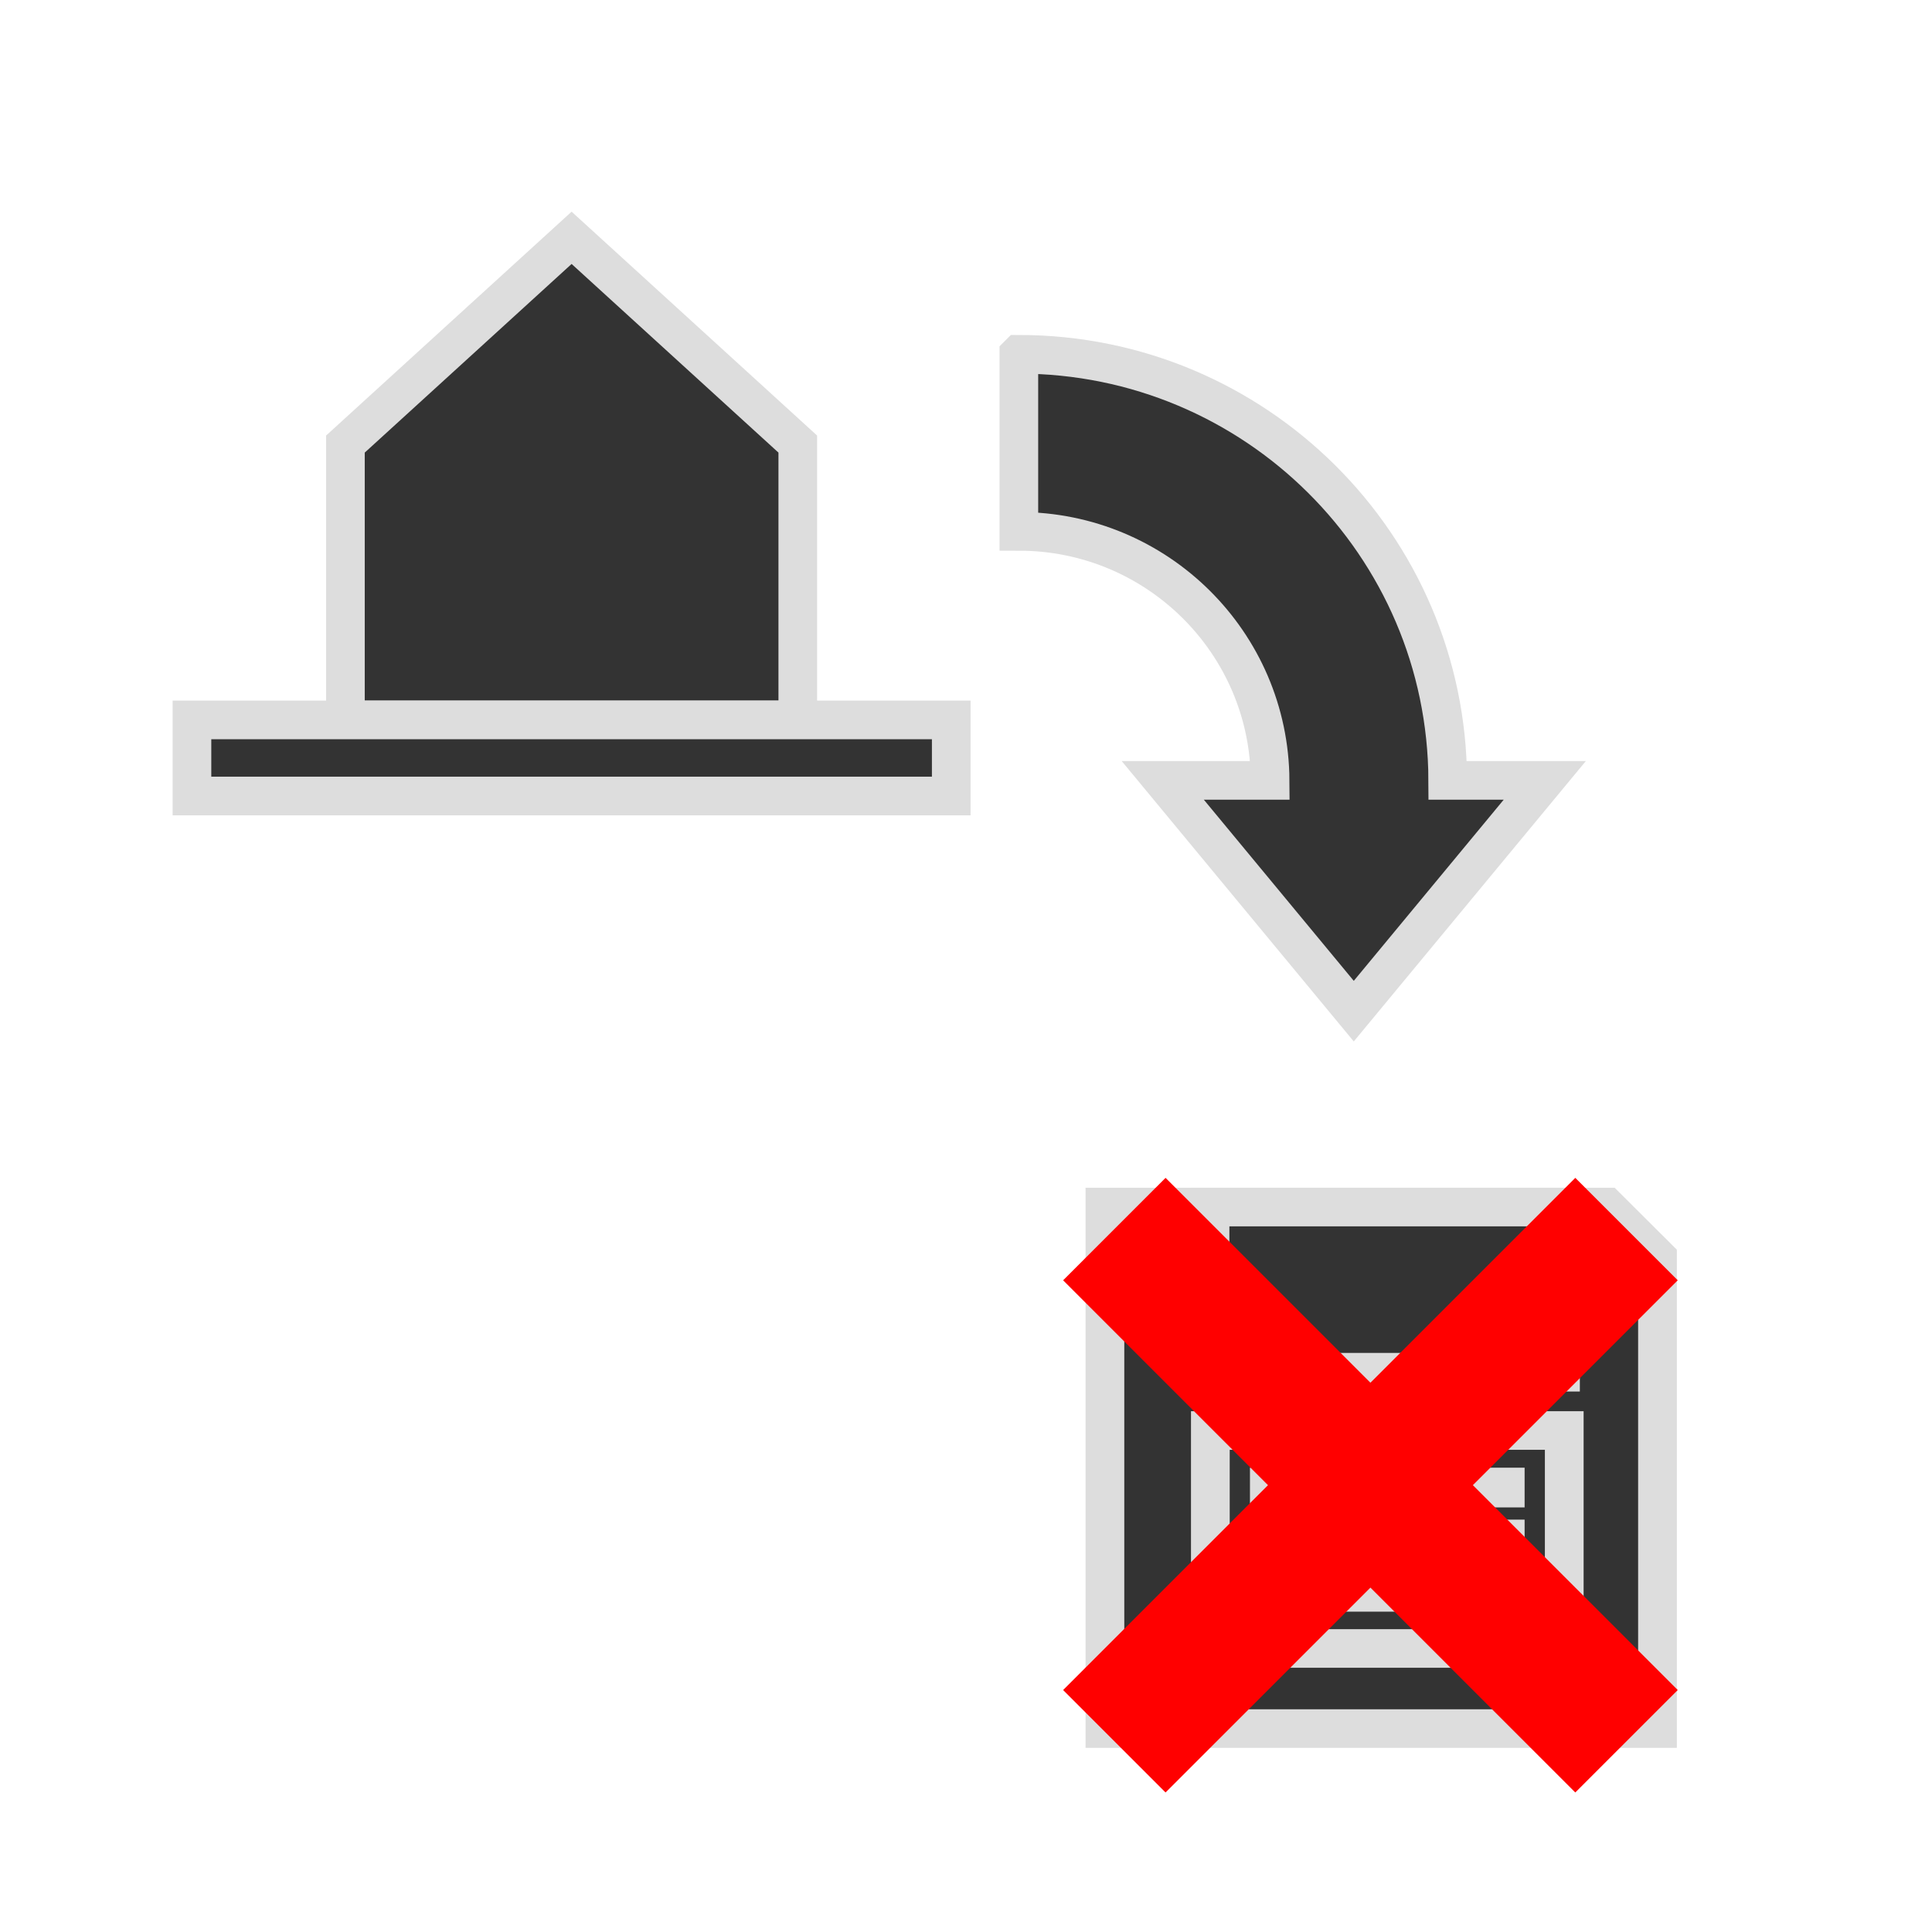 <?xml version="1.0" encoding="UTF-8" standalone="no"?>
<svg
   inkscape:export-ydpi="96"
   inkscape:export-xdpi="96"
   inkscape:export-filename="C:\Users\iffn1\Documents\UnityProjects\iffnsCastleBuilder\Assets\iffnsCastleBuilder\Builder\UI\Icons\Dark\SaveOverride-Dark.png"
   sodipodi:docname="SaveOverride-Dark.svg"
   inkscape:version="1.1 (c68e22c387, 2021-05-23)"
   id="svg1397"
   version="1.1"
   viewBox="0 0 100 100"
   height="100mm"
   width="100mm"
   xmlns:inkscape="http://www.inkscape.org/namespaces/inkscape"
   xmlns:sodipodi="http://sodipodi.sourceforge.net/DTD/sodipodi-0.dtd"
   xmlns="http://www.w3.org/2000/svg"
   xmlns:svg="http://www.w3.org/2000/svg"
   xmlns:rdf="http://www.w3.org/1999/02/22-rdf-syntax-ns#"
   xmlns:cc="http://creativecommons.org/ns#"
   xmlns:dc="http://purl.org/dc/elements/1.1/">
  <defs
     id="defs1391">
    <marker
       inkscape:isstock="true"
       style="overflow:visible"
       id="Arrow1Lstart"
       refX="0.0"
       refY="0.0"
       orient="auto"
       inkscape:stockid="Arrow1Lstart">
      <path
         transform="scale(0.8) translate(12.5,0)"
         style="fill-rule:evenodd;stroke:#000000;stroke-width:1.0pt"
         d="M 0.0,0.0 L 5.0,-5.0 L -12.5,0.0 L 5.0,5.0 L 0.0,0.0 z "
         id="path2844" />
    </marker>
    <linearGradient
       id="linearGradient3996"
       inkscape:swatch="solid">
      <stop
         style="stop-color:#333333;stop-opacity:1;"
         offset="0"
         id="stop3994" />
    </linearGradient>
  </defs>
  <sodipodi:namedview
     inkscape:window-maximized="1"
     inkscape:window-y="-8"
     inkscape:window-x="-8"
     inkscape:window-height="1017"
     inkscape:window-width="1920"
     showgrid="false"
     inkscape:document-rotation="0"
     inkscape:current-layer="g1897"
     inkscape:document-units="mm"
     inkscape:cy="181.78571"
     inkscape:cx="133.21429"
     inkscape:zoom="1.4"
     inkscape:pageshadow="2"
     inkscape:pageopacity="0.0"
     borderopacity="1.0"
     bordercolor="#666666"
     pagecolor="#ffffff"
     id="base"
     inkscape:pagecheckerboard="0" />
  <g
     id="layer1"
     inkscape:groupmode="layer"
     inkscape:label="Layer 1">
    <g
       id="g1897"
       transform="translate(-88.571,-860.336)"
       style="display:inline">
      <g
         id="g1723"
         transform="matrix(0.578,0,0,0.576,44.902,328.851)"
         style="stroke-width:1.734">
        <path
           id="rect1405"
           style="opacity:1;fill:#333333;fill-opacity:1;stroke:#dddddd;stroke-width:3.468;stroke-miterlimit:4;stroke-dasharray:none;stroke-opacity:1;paint-order:fill markers stroke"
           d="m 174.498,1031.184 v 46.862 h 49.482 v -42.312 l -4.552,-4.55 z"
           sodipodi:nodetypes="cccccc" />
        <rect
           style="opacity:1;fill:#333333;fill-opacity:1;stroke:#dddddd;stroke-width:3.468;stroke-miterlimit:4;stroke-dasharray:none;stroke-opacity:1;paint-order:fill markers stroke"
           id="rect1453"
           width="31.691"
           height="19.586"
           x="183.939"
           y="1051.263" />
        <rect
           style="display:inline;fill:#333333;fill-opacity:1;stroke:#dddddd;stroke-width:3.468;stroke-miterlimit:4;stroke-dasharray:none;stroke-opacity:1;paint-order:fill markers stroke"
           id="rect1453-7"
           width="31.384"
           height="14.842"
           x="183.909"
           y="1031.184" />
        <rect
           style="display:inline;fill:#333333;fill-opacity:1;stroke:#dddddd;stroke-width:3.468;stroke-miterlimit:4;stroke-dasharray:none;stroke-opacity:1;paint-order:fill markers stroke"
           id="rect1453-8"
           width="21.127"
           height="0.101"
           x="189.22"
           y="1061.006" />
        <rect
           style="display:inline;fill:#333333;fill-opacity:1;stroke:#dddddd;stroke-width:3.468;stroke-miterlimit:4;stroke-dasharray:none;stroke-opacity:1;paint-order:fill markers stroke"
           id="rect1453-8-9"
           width="21.127"
           height="0.101"
           x="189.22"
           y="1065.707" />
        <rect
           style="display:inline;fill:#333333;fill-opacity:1;stroke:#dddddd;stroke-width:3.468;stroke-miterlimit:4;stroke-dasharray:none;stroke-opacity:1;paint-order:fill markers stroke"
           id="rect1453-8-9-1"
           width="21.127"
           height="0.101"
           x="189.22"
           y="1056.339" />
      </g>
      <path
         id="rect1565-6"
         style="display:inline;fill:#333333;fill-opacity:1;stroke:#dddddd;stroke-width:2;stroke-miterlimit:4;stroke-dasharray:none;stroke-opacity:1;paint-order:fill markers stroke"
         d="m 141.307,878.675 v 9.164 c 7.153,0 12.963,5.759 13.005,12.89 h -5.556 l 9.886,11.944 9.886,-11.944 h -5.023 c -0.042,-12.193 -9.968,-22.055 -22.197,-22.055 z"
         sodipodi:nodetypes="cccccccc" />
      <path
         id="rect1863"
         style="opacity:1;fill:#ff0000;fill-opacity:1;stroke:none;stroke-width:2;stroke-miterlimit:4;stroke-dasharray:none;stroke-opacity:1;paint-order:fill markers stroke"
         d="m 170.108,921.302 -10.604,10.604 -10.604,-10.604 -5.302,5.302 10.604,10.604 -10.604,10.604 5.302,5.302 10.604,-10.604 10.604,10.604 5.302,-5.302 -10.604,-10.604 10.604,-10.604 z" />
      <path
         id="rect1643-5"
         style="display:inline;fill:#333333;fill-opacity:1;stroke:#dddddd;stroke-width:2;stroke-miterlimit:4;stroke-dasharray:none;stroke-opacity:1;paint-order:fill markers stroke"
         d="m 106.45,883.321 11.707,-10.676 11.707,10.676 v 14.276 h -23.414 z"
         sodipodi:nodetypes="cccccc" />
      <rect
         style="fill:#333333;fill-opacity:1;stroke:#dddddd;stroke-width:2;stroke-miterlimit:4;stroke-dasharray:none;stroke-opacity:1;paint-order:fill markers stroke"
         id="rect1643"
         width="39.3"
         height="3.939"
         x="98.507"
         y="897.598" />
    </g>
  </g>
</svg>
